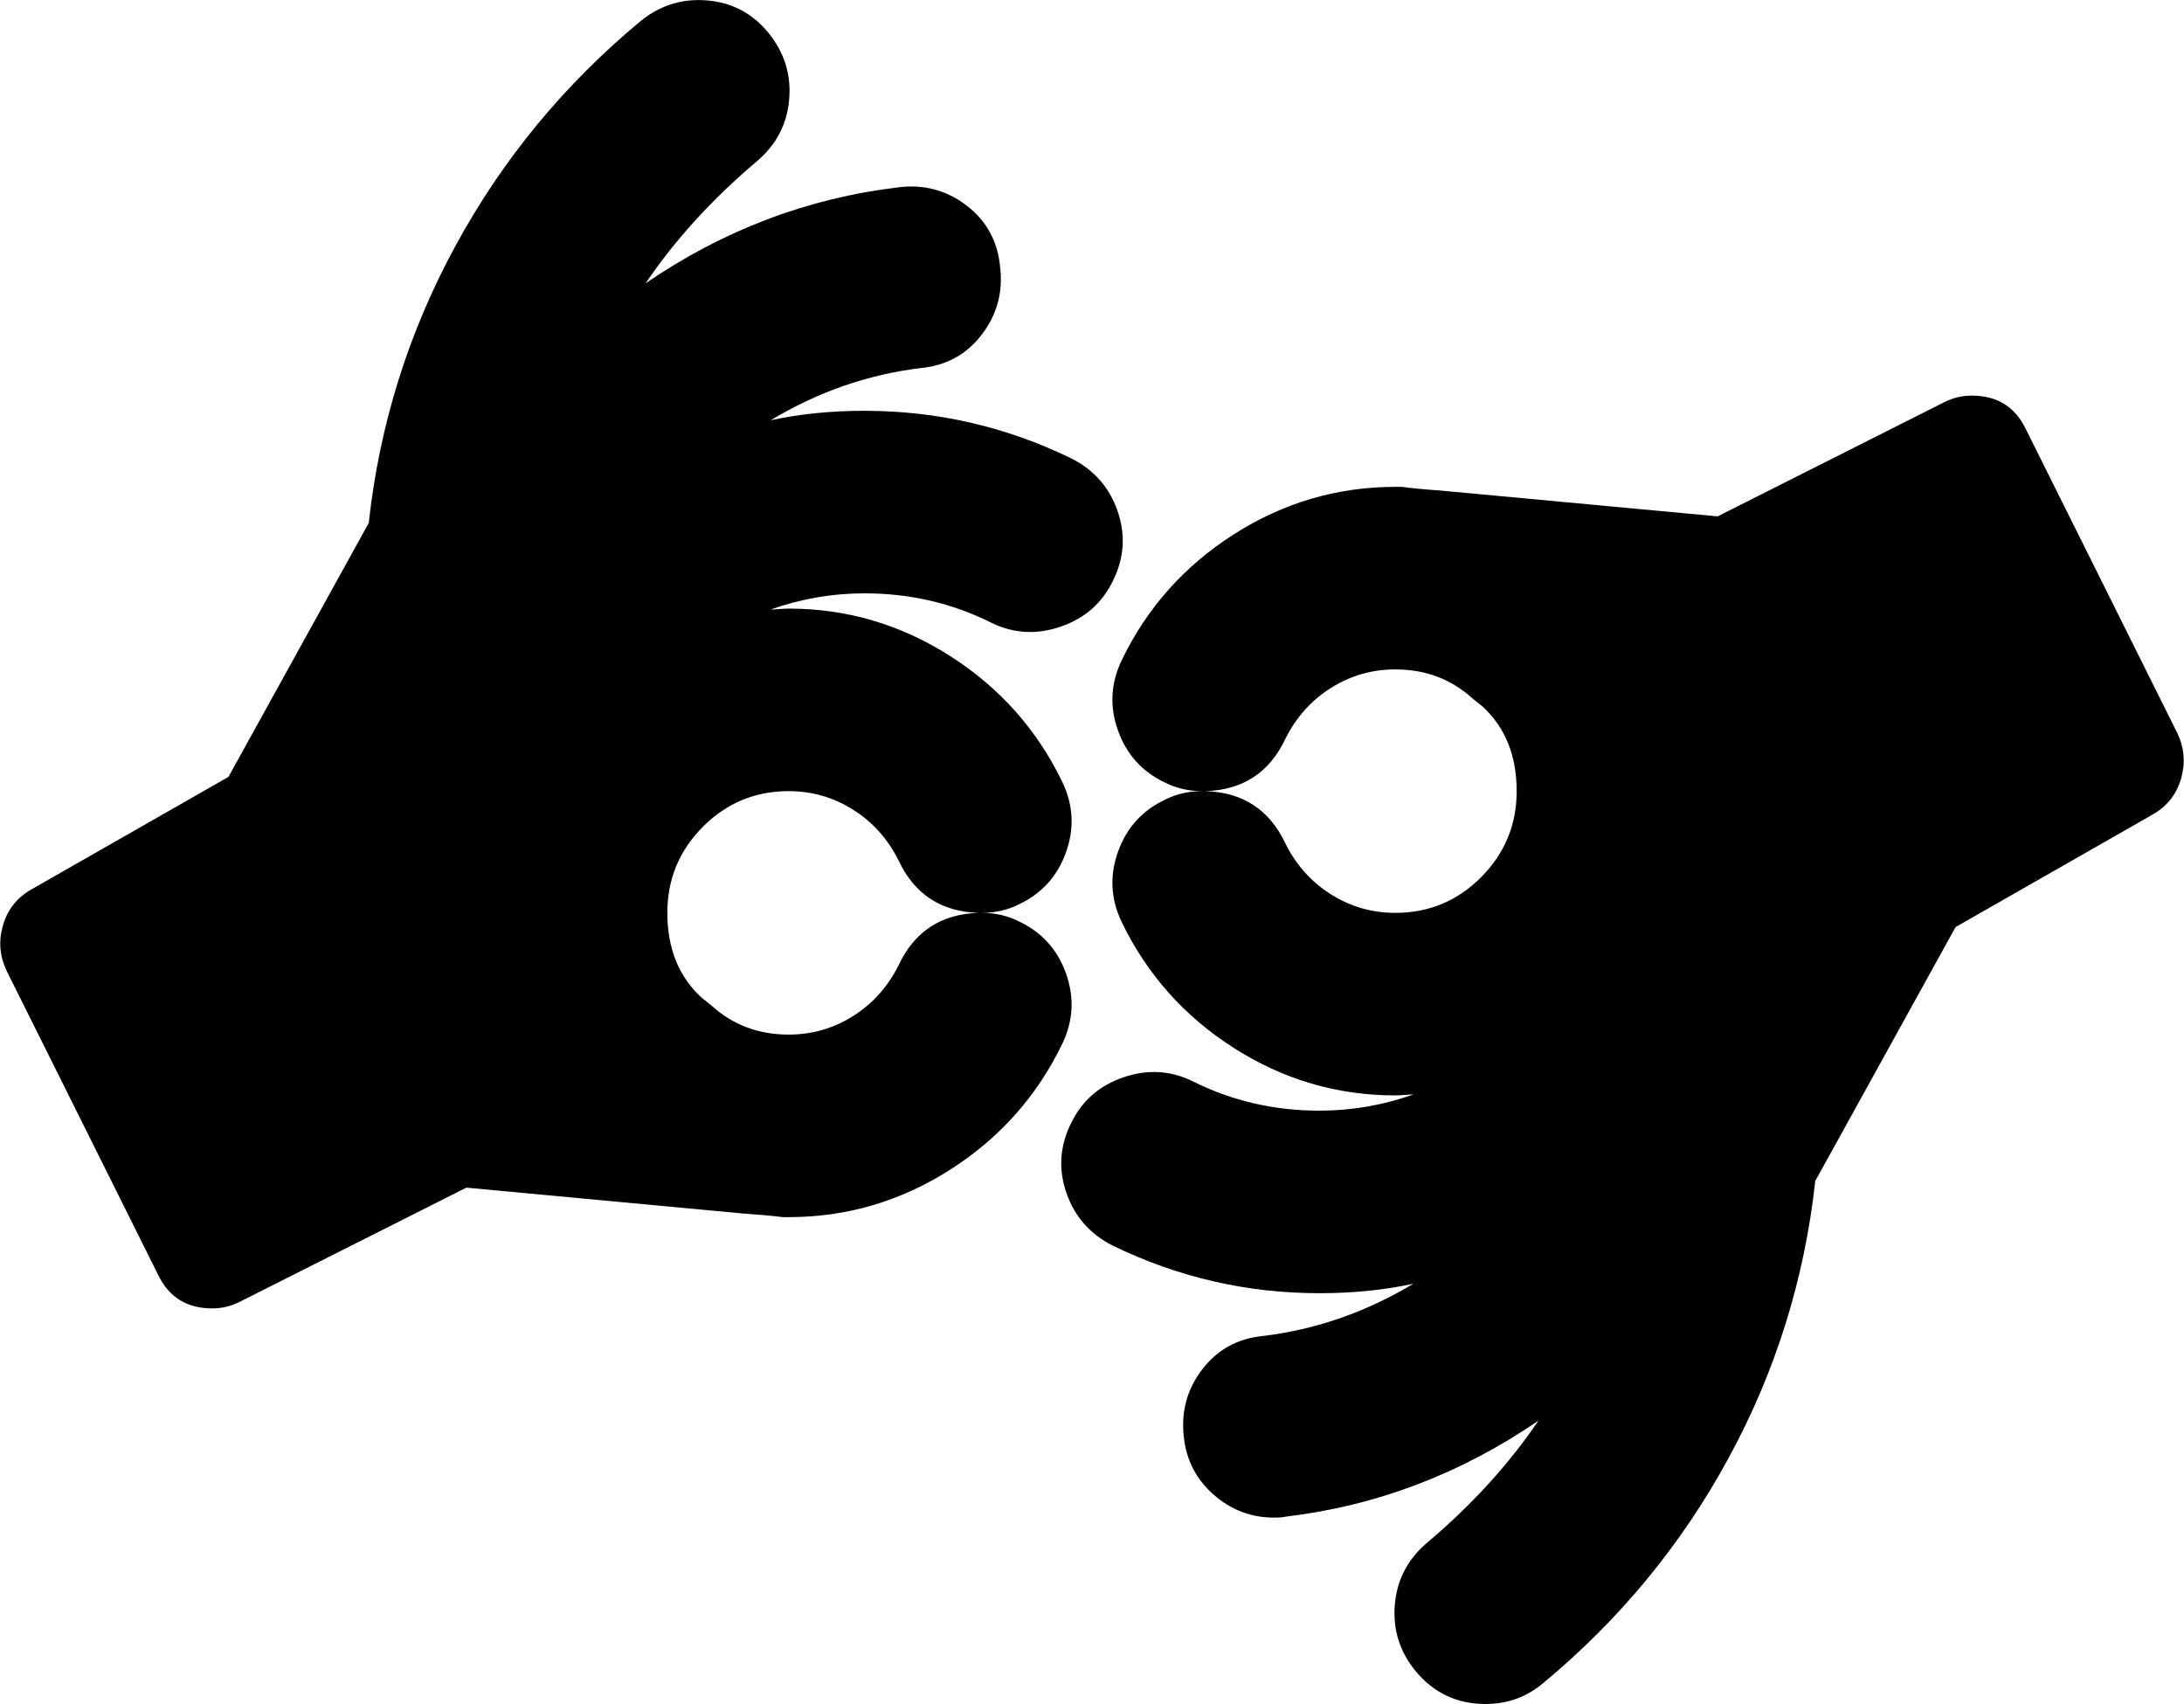 ﻿<?xml version="1.0" encoding="utf-8"?>
<svg version="1.1" xmlns:xlink="http://www.w3.org/1999/xlink" width="50px" height="39px" xmlns="http://www.w3.org/2000/svg">
  <g transform="matrix(1 0 0 1 -408 -606 )">
    <path d="M 20.573 22.09  C 20.935 21.321  21.542 20.922  22.396 20.893  C 21.542 20.864  20.935 20.465  20.573 19.696  C 20.327 19.203  19.98 18.814  19.531 18.532  C 19.083 18.249  18.591 18.107  18.056 18.107  C 17.289 18.107  16.634 18.379  16.092 18.923  C 15.549 19.467  15.278 20.124  15.278 20.893  C 15.278 21.705  15.538 22.351  16.059 22.83  L 16.276 23.004  C 16.768 23.454  17.361 23.679  18.056 23.679  C 18.591 23.679  19.083 23.537  19.531 23.254  C 19.98 22.971  20.327 22.583  20.573 22.09  Z M 33.908 20.077  C 34.451 19.533  34.722 18.876  34.722 18.107  C 34.722 17.295  34.462 16.649  33.941 16.17  L 33.724 15.996  C 33.232 15.546  32.639 15.321  31.944 15.321  C 31.409 15.321  30.917 15.463  30.469 15.746  C 30.02 16.029  29.673 16.417  29.427 16.91  C 29.065 17.679  28.458 18.078  27.604 18.107  C 28.458 18.136  29.065 18.535  29.427 19.304  C 29.673 19.797  30.02 20.186  30.469 20.468  C 30.917 20.751  31.409 20.893  31.944 20.893  C 32.711 20.893  33.366 20.621  33.908 20.077  Z M 25.586 11.698  C 25.774 12.242  25.738 12.775  25.477 13.297  C 25.231 13.805  24.834 14.153  24.284 14.342  C 23.734 14.531  23.206 14.502  22.7 14.255  C 21.803 13.805  20.833 13.58  19.792 13.58  C 19.054 13.58  18.338 13.704  17.643 13.95  C 17.687 13.95  17.755 13.947  17.849 13.939  C 17.943 13.932  18.012 13.929  18.056 13.929  C 19.387 13.929  20.62 14.291  21.756 15.017  C 22.891 15.742  23.749 16.707  24.327 17.911  C 24.573 18.434  24.599 18.967  24.403 19.511  C 24.208 20.055  23.85 20.45  23.329 20.697  C 23.069 20.828  22.786 20.893  22.483 20.893  C 22.786 20.893  23.069 20.958  23.329 21.089  C 23.85 21.335  24.208 21.731  24.403 22.275  C 24.599 22.819  24.573 23.352  24.327 23.874  C 23.749 25.079  22.891 26.044  21.756 26.769  C 20.62 27.494  19.387 27.857  18.056 27.857  L 17.925 27.857  C 17.694 27.828  17.376 27.799  16.97 27.77  L 10.677 27.182  L 5.49 29.794  C 5.288 29.896  5.078 29.946  4.861 29.946  C 4.282 29.946  3.87 29.693  3.624 29.185  L 0.152 22.22  C -0.007 21.887  -0.036 21.542  0.065 21.187  C 0.166 20.831  0.376 20.559  0.694 20.371  L 5.23 17.781  L 8.442 11.97  C 8.688 9.721  9.35 7.606  10.428 5.626  C 11.505 3.645  12.92 1.93  14.67 0.479  C 15.119 0.116  15.629 -0.04  16.2 0.011  C 16.772 0.062  17.238 0.312  17.6 0.762  C 17.962 1.211  18.117 1.719  18.066 2.285  C 18.016 2.851  17.766 3.323  17.318 3.7  C 16.305 4.556  15.459 5.484  14.779 6.485  C 16.558 5.267  18.49 4.534  20.573 4.287  C 21.152 4.215  21.669 4.353  22.125 4.701  C 22.58 5.049  22.837 5.513  22.895 6.094  C 22.967 6.674  22.83 7.193  22.483 7.65  C 22.135 8.107  21.672 8.364  21.094 8.422  C 19.878 8.568  18.728 8.967  17.643 9.619  C 18.309 9.474  19.025 9.402  19.792 9.402  C 21.455 9.402  23.032 9.765  24.523 10.49  C 25.043 10.751  25.398 11.154  25.586 11.698  Z M 45.139 9.054  C 45.718 9.054  46.13 9.307  46.376 9.815  L 49.848 16.78  C 50.007 17.113  50.036 17.458  49.935 17.813  C 49.834 18.169  49.624 18.441  49.306 18.629  L 44.77 21.219  L 41.558 27.03  C 41.312 29.279  40.65 31.394  39.572 33.374  C 38.495 35.355  37.08 37.07  35.33 38.521  C 34.954 38.84  34.512 39  34.006 39  C 33.355 39  32.82 38.746  32.4 38.238  C 32.038 37.789  31.883 37.281  31.934 36.715  C 31.984 36.149  32.234 35.677  32.682 35.3  C 33.695 34.444  34.541 33.516  35.221 32.515  C 33.442 33.733  31.51 34.466  29.427 34.713  C 29.369 34.727  29.282 34.734  29.167 34.734  C 28.646 34.734  28.186 34.56  27.789 34.212  C 27.391 33.864  27.163 33.429  27.105 32.906  C 27.033 32.326  27.17 31.807  27.517 31.35  C 27.865 30.893  28.328 30.636  28.906 30.578  C 30.122 30.432  31.272 30.033  32.357 29.381  C 31.691 29.526  30.975 29.598  30.208 29.598  C 28.545 29.598  26.968 29.235  25.477 28.51  C 24.957 28.249  24.602 27.846  24.414 27.302  C 24.226 26.758  24.262 26.225  24.523 25.703  C 24.769 25.195  25.166 24.847  25.716 24.658  C 26.266 24.469  26.794 24.498  27.3 24.745  C 28.197 25.195  29.167 25.42  30.208 25.42  C 30.946 25.42  31.662 25.296  32.357 25.05  C 32.313 25.05  32.245 25.053  32.151 25.061  C 32.057 25.068  31.988 25.071  31.944 25.071  C 30.613 25.071  29.38 24.709  28.244 23.983  C 27.109 23.258  26.251 22.293  25.673 21.089  C 25.427 20.566  25.401 20.033  25.597 19.489  C 25.792 18.945  26.15 18.55  26.671 18.303  C 26.931 18.172  27.214 18.107  27.517 18.107  C 27.214 18.107  26.931 18.042  26.671 17.911  C 26.15 17.665  25.792 17.269  25.597 16.725  C 25.401 16.181  25.427 15.648  25.673 15.126  C 26.251 13.921  27.109 12.956  28.244 12.231  C 29.38 11.506  30.613 11.143  31.944 11.143  L 32.075 11.143  L 32.096 11.143  C 32.299 11.172  32.603 11.201  33.008 11.23  L 39.323 11.818  L 44.51 9.206  C 44.712 9.104  44.922 9.054  45.139 9.054  Z " fill-rule="nonzero" fill="#000000" stroke="none" transform="matrix(1 0 0 1 408 606 )" />
  </g>
</svg>